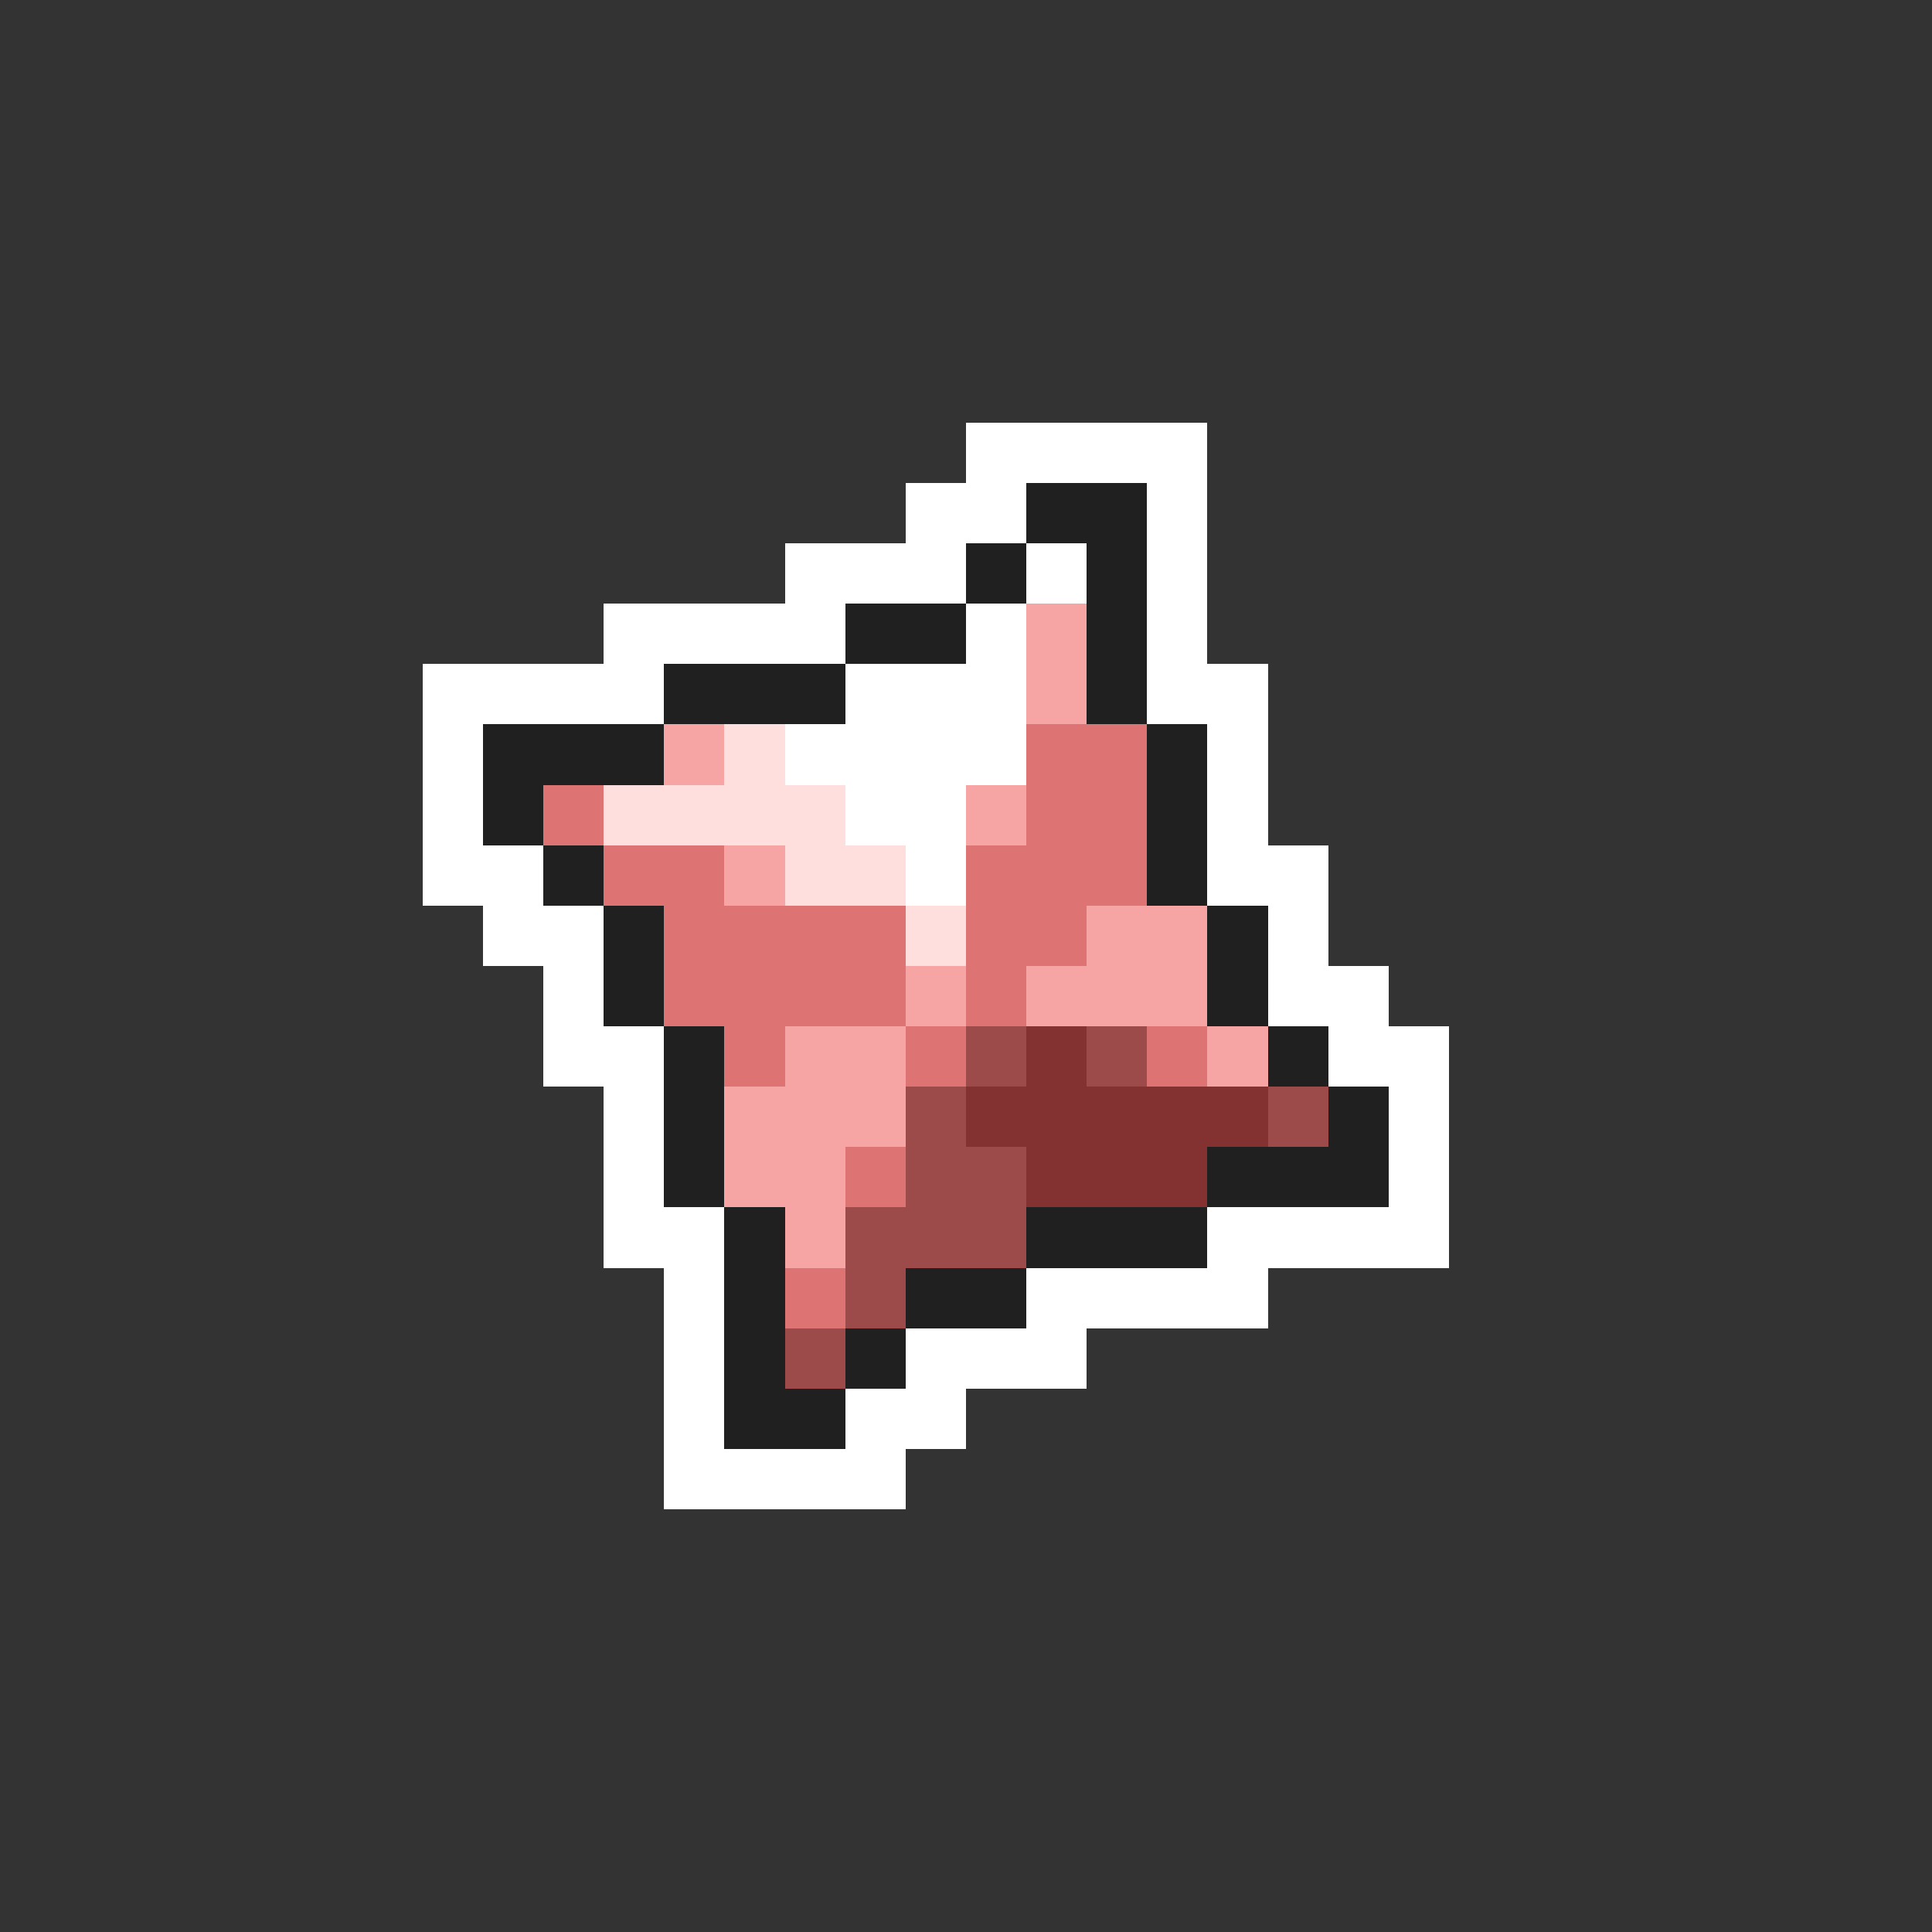 <svg xmlns="http://www.w3.org/2000/svg" viewBox="0 -0.5 32 32" shape-rendering="crispEdges">
<rect x="0" y="-0.5" width="32" height="32" fill="#333333" stroke="none"/>
<path stroke="#ffffff" d="M16 7h4M15 8h2M19 8h1M13 9h3M17 9h1M19 9h1M10 10h4M16 10h1M19 10h1M7 11h4M14 11h3M19 11h2M7 12h1M13 12h4M20 12h1M7 13h1M14 13h2M20 13h1M7 14h2M15 14h1M20 14h2M8 15h2M21 15h1M9 16h1M21 16h2M9 17h2M22 17h2M10 18h1M23 18h1M10 19h1M23 19h1M10 20h2M20 20h4M11 21h1M17 21h4M11 22h1M15 22h3M11 23h1M14 23h2M11 24h4" />
<path stroke="#202020" d="M17 8h2M16 9h1M18 9h1M14 10h2M18 10h1M11 11h3M18 11h1M8 12h3M19 12h1M8 13h1M19 13h1M9 14h1M19 14h1M10 15h1M20 15h1M10 16h1M20 16h1M11 17h1M21 17h1M11 18h1M22 18h1M11 19h1M20 19h3M12 20h1M17 20h3M12 21h1M15 21h2M12 22h1M14 22h1M12 23h2" />
<path stroke="#f6a4a4" d="M17 10h1M17 11h1M11 12h1M16 13h1M12 14h1M18 15h2M15 16h1M17 16h3M13 17h2M20 17h1M12 18h3M12 19h2M13 20h1" />
<path stroke="#ffdede" d="M12 12h1M10 13h4M13 14h2M15 15h1" />
<path stroke="#de7373" d="M17 12h2M9 13h1M17 13h2M10 14h2M16 14h3M11 15h4M16 15h2M11 16h4M16 16h1M12 17h1M15 17h1M19 17h1M14 19h1M13 21h1" />
<path stroke="#9c4a4a" d="M16 17h1M18 17h1M15 18h1M21 18h1M15 19h2M14 20h3M14 21h1M13 22h1" />
<path stroke="#833131" d="M17 17h1M16 18h5M17 19h3" />
</svg>